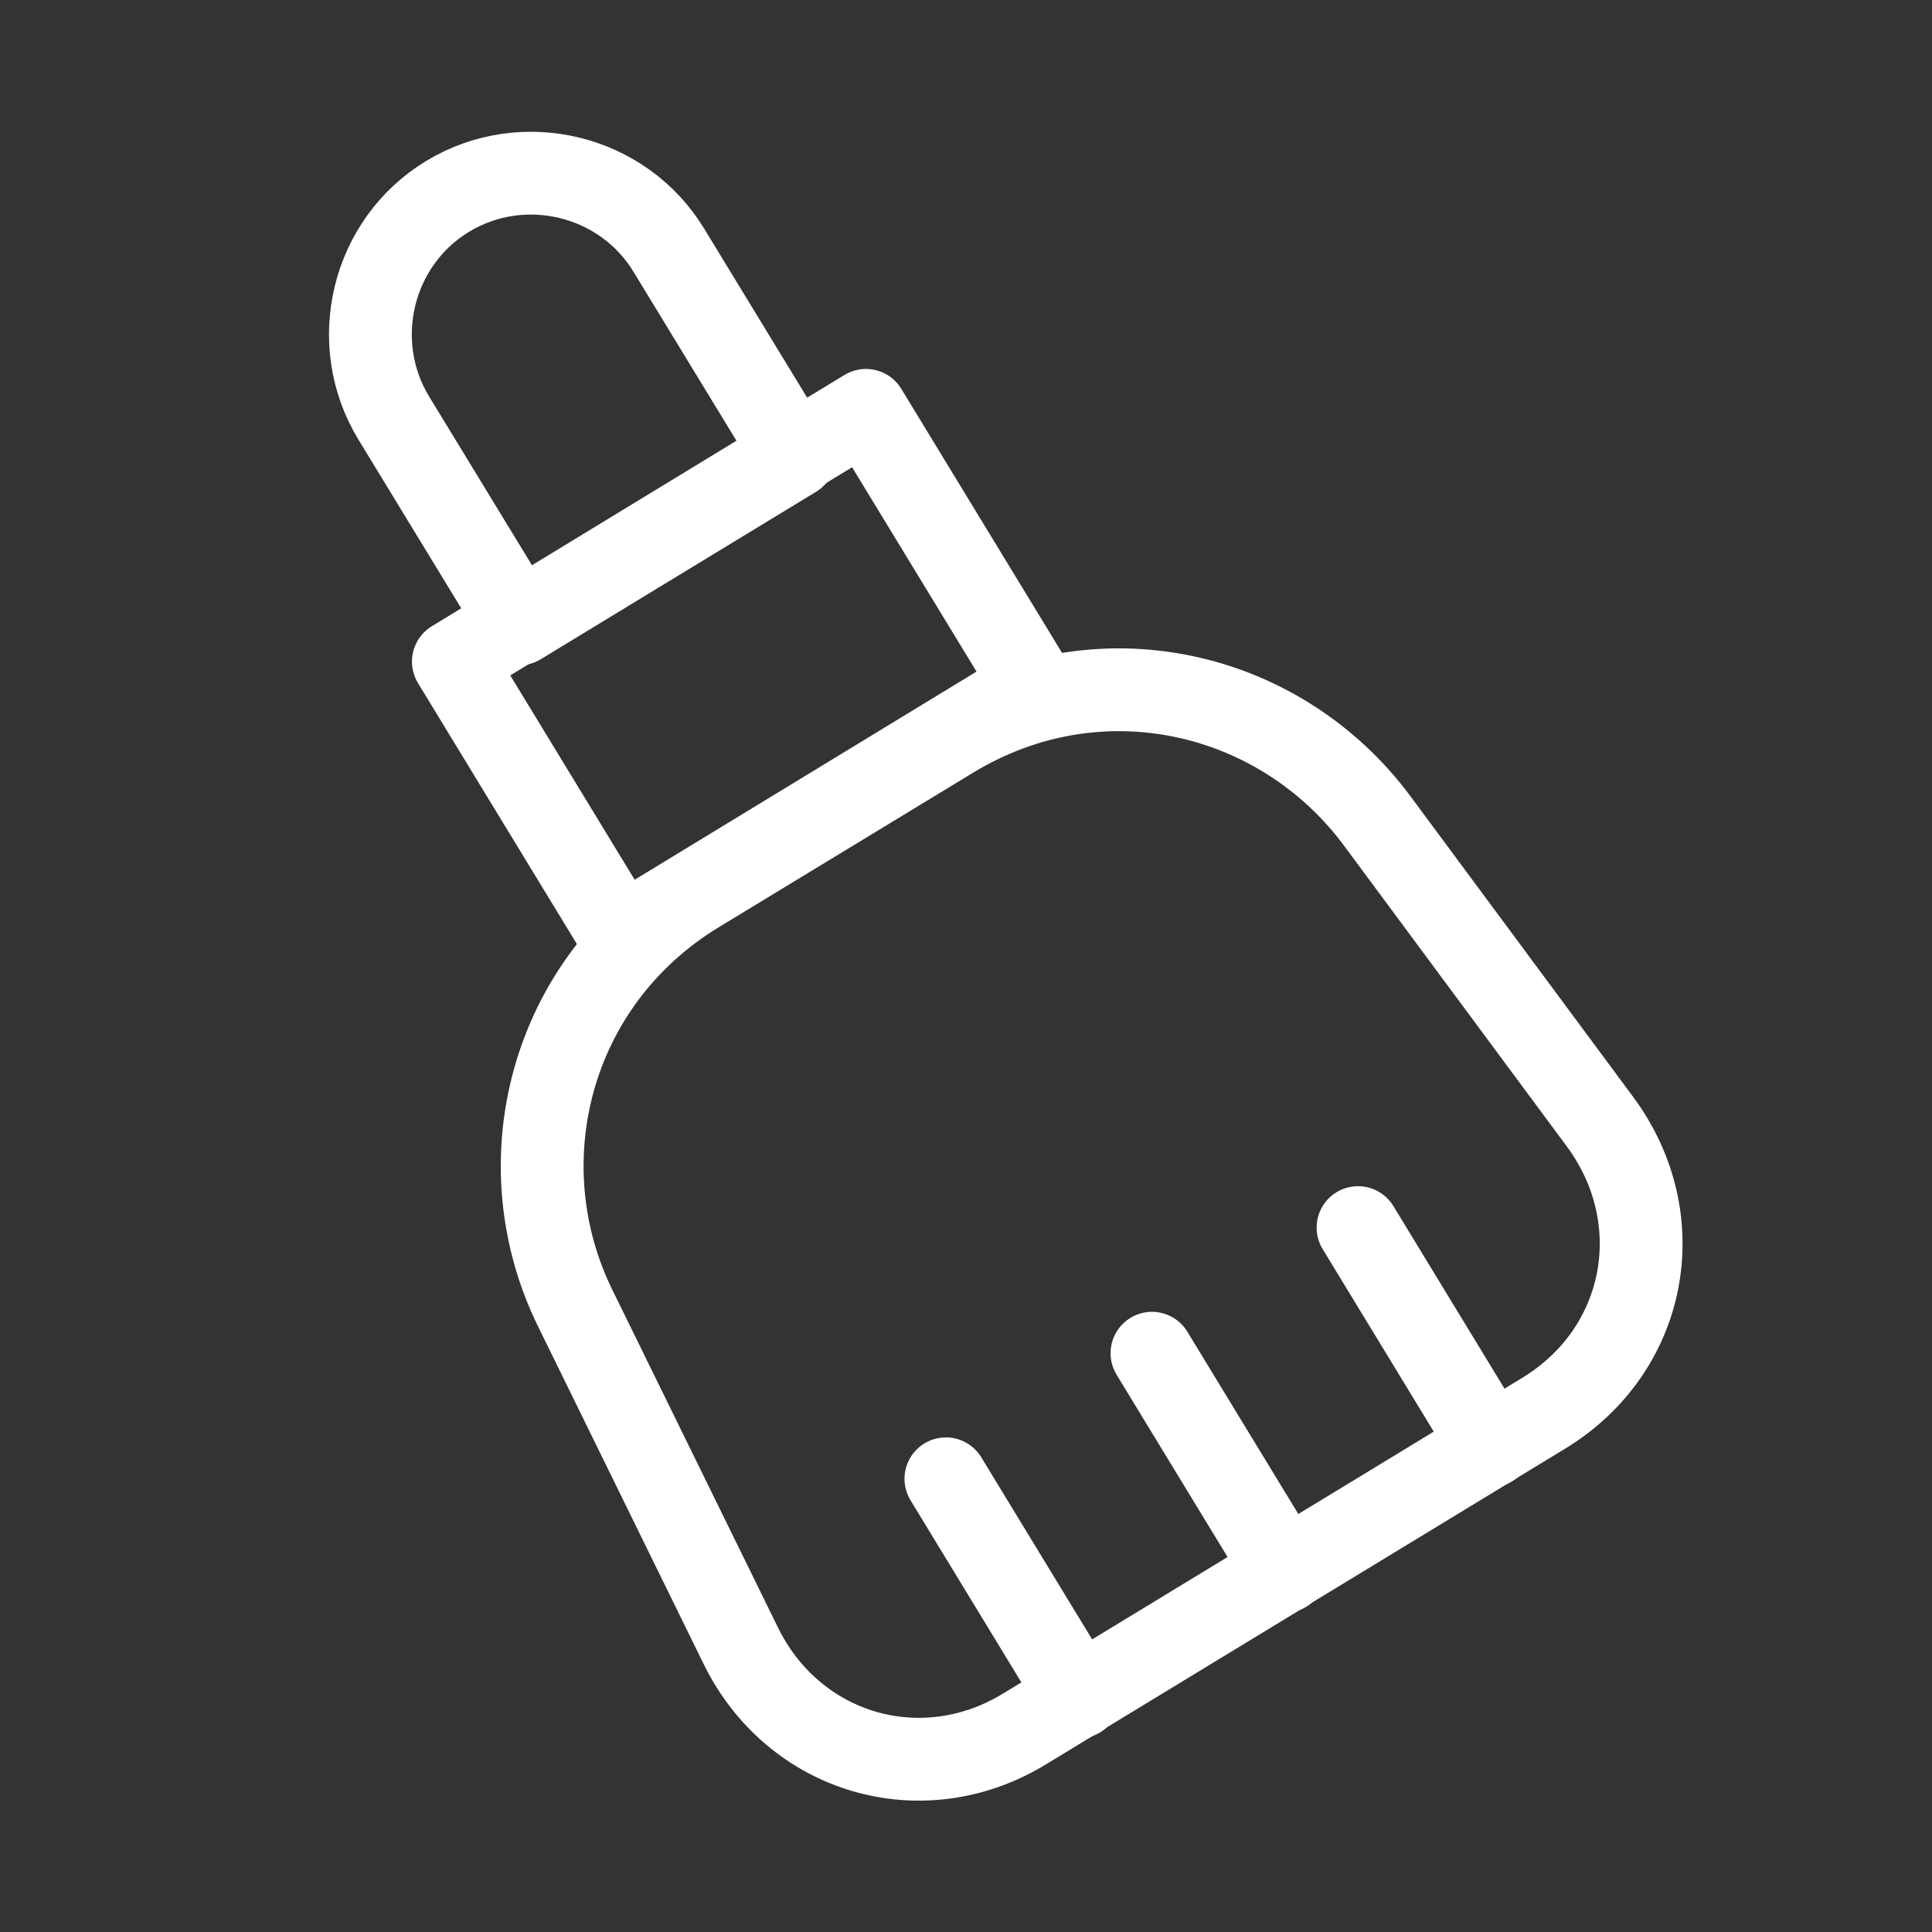 <svg width="35" height="35" viewBox="0 0 35 35" fill="none" xmlns="http://www.w3.org/2000/svg">
<rect x="0" y="0" width="35" height="35" fill="#333333" stroke="none"/>
<path d="M14.393 8.269L9.406 11.302L7.131 7.569C6.3 6.198 6.737 4.39 8.108 3.558C9.479 2.727 11.287 3.165 12.118 4.535L14.393 8.269Z" stroke="white" stroke-width="1.5" stroke-linecap="round" stroke-linejoin="round"/>
<path d="M17.238 13.358L12.629 16.158C9.946 17.792 9.129 21.087 10.427 23.712L13.417 29.808C14.379 31.777 16.713 32.462 18.579 31.31L27.956 25.608C29.837 24.471 30.29 22.094 28.992 20.329L24.952 14.875C23.202 12.512 19.921 11.725 17.238 13.358Z" stroke="white" stroke-width="1.5" stroke-linecap="round" stroke-linejoin="round"/>
<path d="M15.687 7.434L8.213 11.985L11.247 16.968L18.721 12.417L15.687 7.434Z" stroke="white" stroke-width="1.5" stroke-linecap="round" stroke-linejoin="round"/>
<path d="M20.869 24.515L23.275 28.467" stroke="white" stroke-width="1.5" stroke-linecap="round" stroke-linejoin="round"/>
<path d="M17.136 26.79L19.542 30.742" stroke="white" stroke-width="1.5" stroke-linecap="round" stroke-linejoin="round"/>
<path d="M24.602 22.239L27.008 26.192" stroke="white" stroke-width="1.5" stroke-linecap="round" stroke-linejoin="round"/>
</svg>